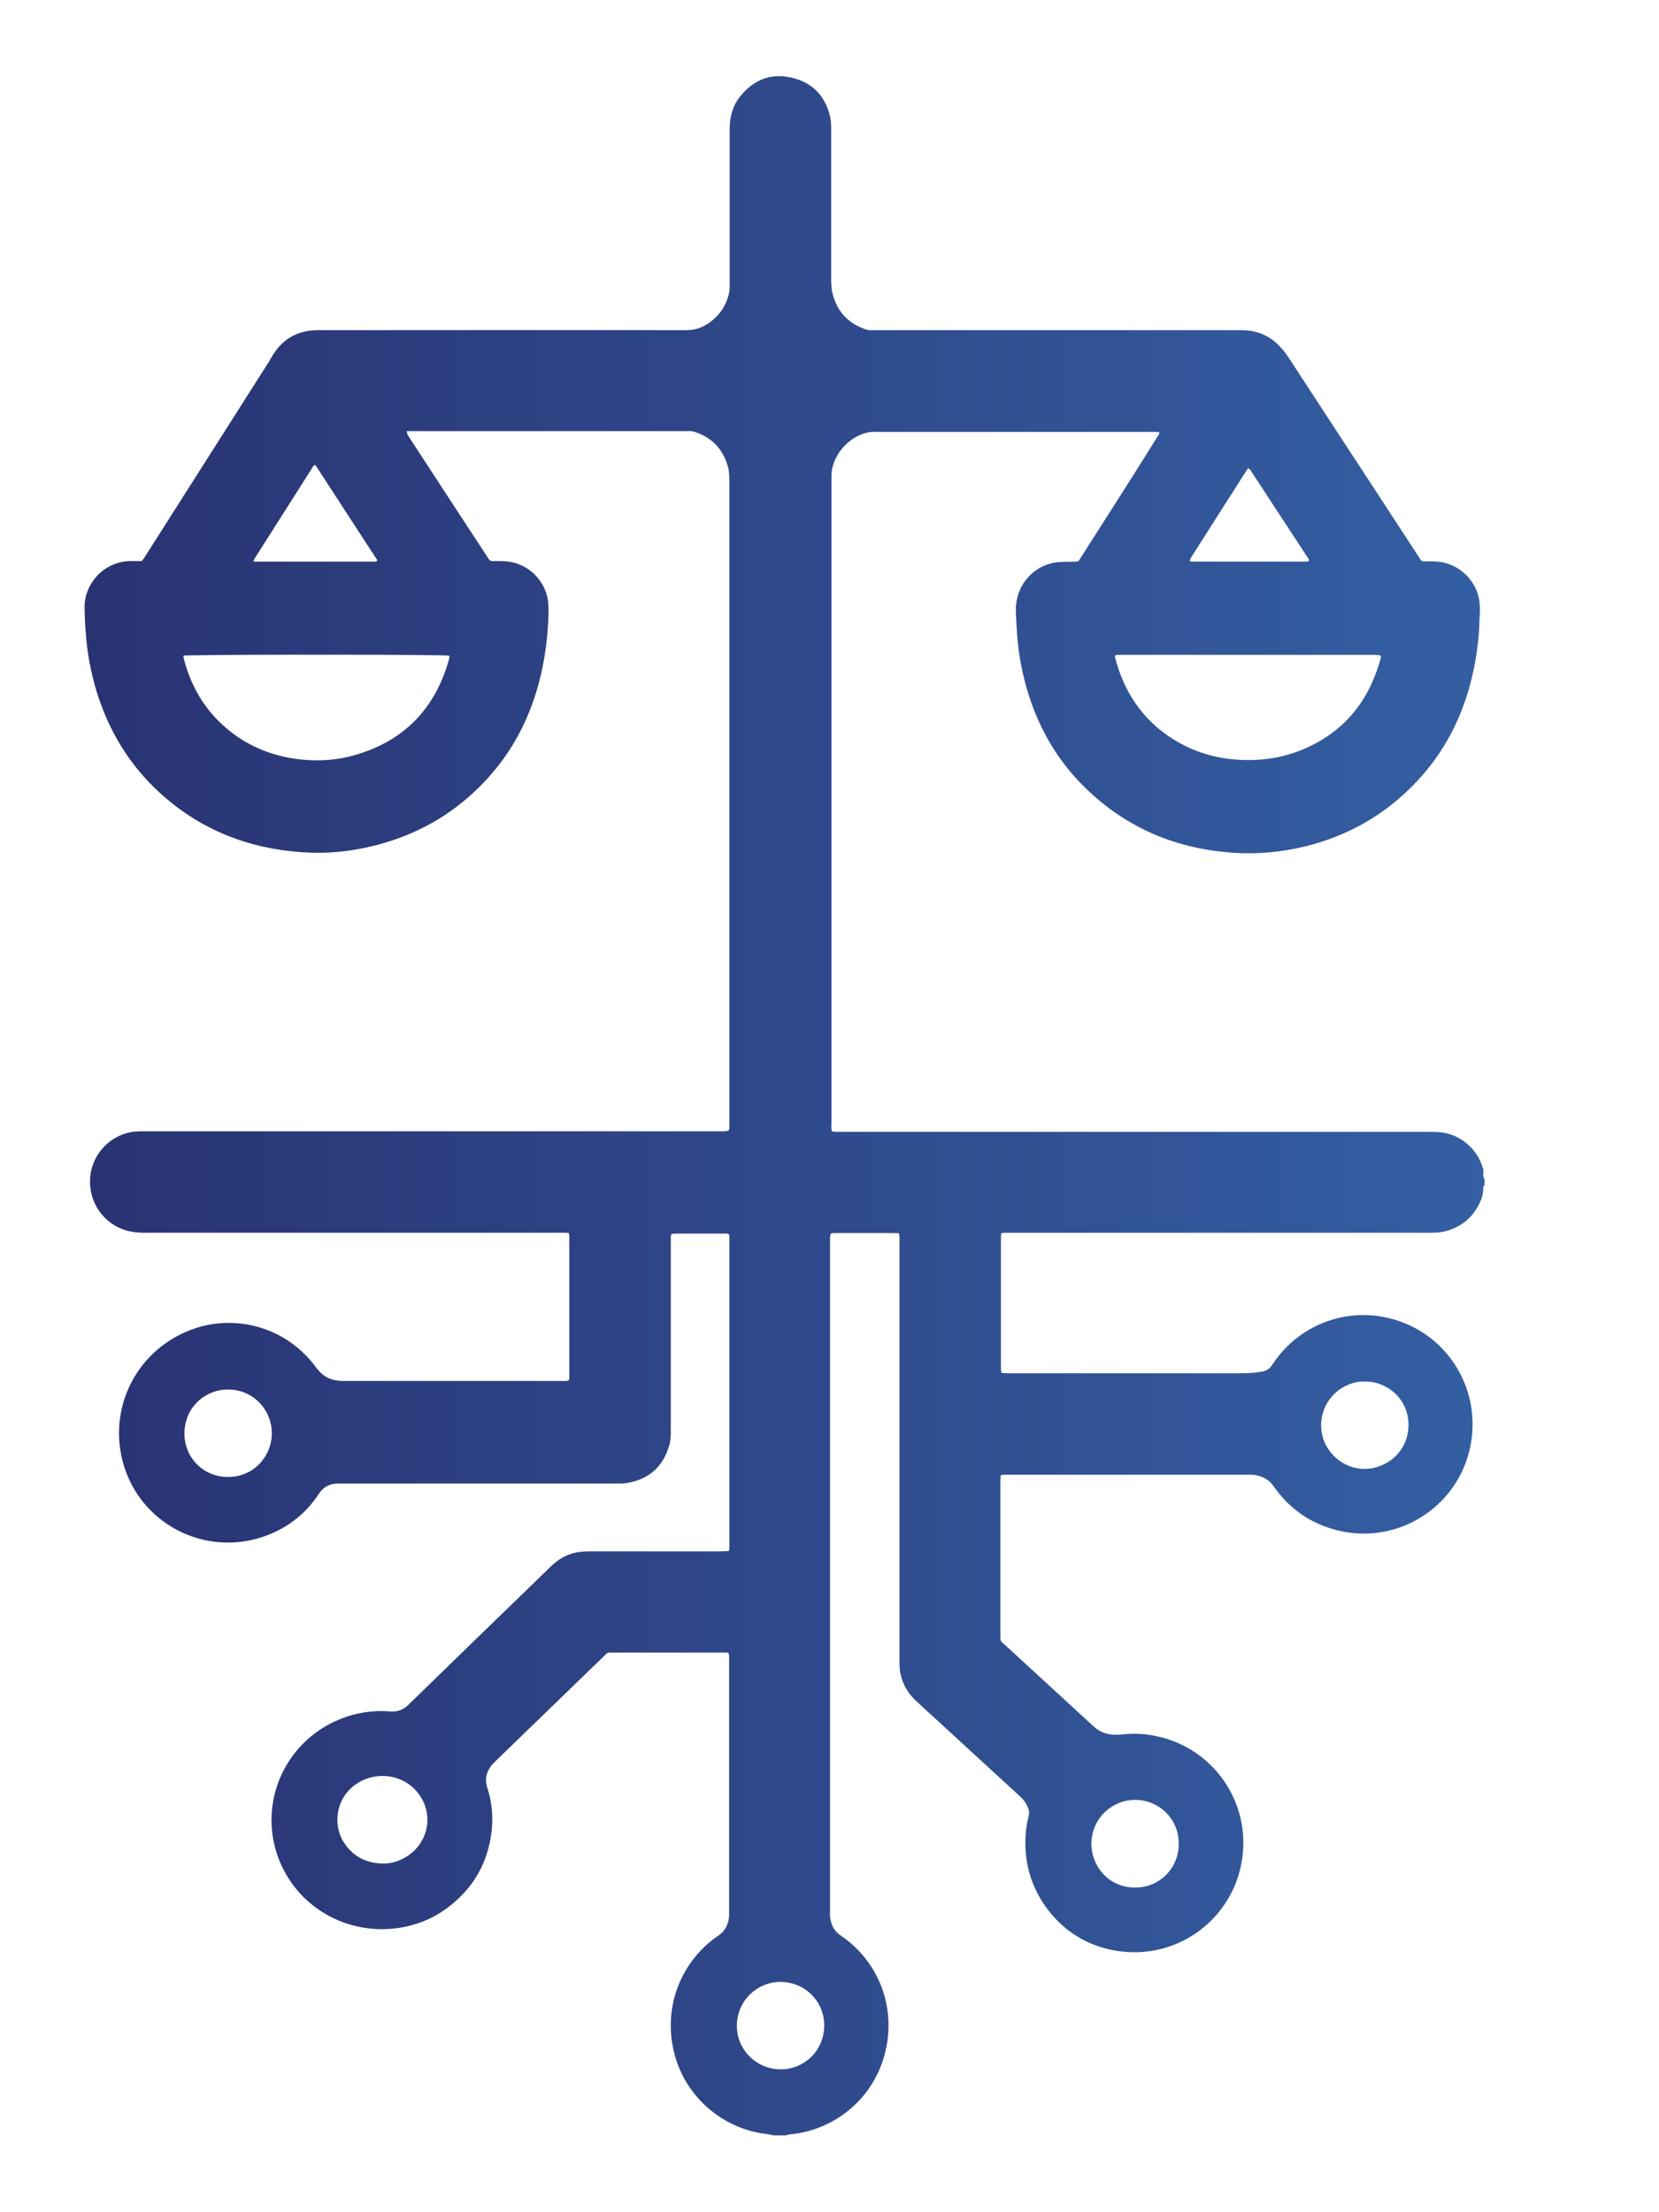 <?xml version="1.0" encoding="utf-8"?>
<!-- Generator: Adobe Illustrator 25.0.0, SVG Export Plug-In . SVG Version: 6.00 Build 0)  -->
<svg version="1.1" id="Layer_1" xmlns="http://www.w3.org/2000/svg" xmlns:xlink="http://www.w3.org/1999/xlink" x="0px" y="0px"
	 viewBox="0 0 600 800" style="enable-background:new 0 0 400 400;" xml:space="preserve">
<style type="text/css">
	.st0{fill:none;}
	.st1{fill:url(#SVGID_1_);}
	.st2{fill:url(#SVGID_2_);}
	.st3{fill:url(#SVGID_3_);}
	.st4{fill:url(#SVGID_4_);}
	.st5{fill:url(#SVGID_5_);}
	.st6{fill:url(#SVGID_6_);}
	.st7{fill:url(#SVGID_7_);}
	.st8{fill:url(#SVGID_8_);}
	.st9{fill:url(#SVGID_9_);}
	.st10{fill:url(#SVGID_10_);}
	.st11{fill:url(#SVGID_11_);}
	.st12{fill:url(#SVGID_12_);}
	.st13{fill:url(#SVGID_13_);}
	.st14{fill:url(#SVGID_14_);}
	.st15{fill:url(#SVGID_15_);}
	.st16{fill:url(#SVGID_16_);}
	.st17{fill:url(#SVGID_17_);}
</style>
<path class="st0" d="M612,664.5c8.5,0,15.7-6.7,15.7-15.8c0-9.4-7.6-15.9-15.8-15.9c-7.6-0.1-15.6,6-15.8,15.8
	C596,656.5,602.2,664.4,612,664.5z"/>
<path class="st0" d="M694.8,522.2c7.4,0.1,15.9-5.7,16-15.8c0-9.4-7.7-15.9-15.7-15.8c-8.1-0.2-15.8,6.5-15.9,15.6
	C679.1,514.8,686.2,522,694.8,522.2z"/>
<path class="st0" d="M269.5,237.8c-0.5,0-1,0.1-1.8,0.1c0,0,0,0,0,0c0,0,0,0,0,0c0.1,0.7,0.2,1.2,0.3,1.6
	c2.3,8.2,6.1,15.6,12.1,21.7c8.4,8.5,18.7,13,30.5,14.3c6.4,0.7,12.8,0.2,19-1.6c17.9-5.1,29.2-16.9,34.2-34.7
	c0.1-0.4,0.1-0.9,0.1-1.3c0,0,0,0,0,0c0,0,0,0,0,0C361.8,237.7,290.8,237.5,269.5,237.8z"/>
<path class="st0" d="M483.5,717.7c-8.6,0-15.7,7-15.7,15.9c0,9,7.5,15.8,15.8,15.7c7.1,0.2,15.7-5.4,15.8-15.7
	C499.5,724.7,492.4,717.7,483.5,717.7z"/>
<path class="st0" d="M605.6,267.8c-0.3,0-0.6,0.1-1,0.2c0,0.3-0.1,0.6,0,0.9c0.4,1.5,0.9,3.1,1.4,4.6c4,11.3,11,20.1,21.6,26
	c8.6,4.8,17.8,6.8,27.6,6.3c5.6-0.3,11-1.3,16.1-3.3c15.3-6,24.8-17.2,29.2-32.9c0.1-0.5,0.5-1,0-1.6c-0.8-0.2-1.6-0.1-2.5-0.1
	c-30.2,0-60.4,0-90.7,0C606.8,267.8,606.2,267.8,605.6,267.8z"/>
<path class="st0" d="M672.7,234.1c0.4,0,0.8,0,1.2,0c0.3,0,0.7,0.1,0.9-0.4c0-0.2,0-0.4-0.1-0.5c-7.1-10.8-14.1-21.6-21.2-32.4
	c-0.1-0.2-0.3-0.2-0.7-0.5c-0.5,0.7-0.8,1.2-1.2,1.8c-6.4,10-12.7,20-19.1,30c-0.2,0.3-0.5,0.7-0.6,1c-0.1,0.3-0.1,0.6-0.2,1
	c0.8,0,1.5,0.1,2.1,0.1C646.7,234.1,659.7,234.1,672.7,234.1z"/>
<path class="st0" d="M337.3,204.1c0.2,0,0.4-0.1,0.5-0.2c0-0.2,0.1-0.3,0.1-0.4c-7.1-10.9-14.1-21.8-21.2-32.6
	c-0.4-0.6-0.7-1.3-1.3-1.7c-0.1,0-0.2,0-0.2,0c-0.2,0.1-0.3,0.2-0.4,0.4c-7,11.1-14.1,22.1-21.1,33.2c-0.2,0.3-0.3,0.6-0.5,1.1
	c0.4,0.1,0.6,0.3,0.7,0.3C308.3,204.1,322.8,204.1,337.3,204.1z"/>
<path class="st0" d="M326.9,649.3c-4.3,5.2-4.7,12.9-1,18.3c3.3,4.8,7.9,7.2,13.6,7.4c3.3,0.1,6.3-0.9,9.1-2.6c8-5.1,10-16,3.3-23.6
	C345.2,641.3,333.3,641.6,326.9,649.3z"/>
<path class="st0" d="M283.7,503.5c-7.5,0-15.6,5.8-15.7,15.8c-0.1,8.5,6.6,15.8,15.9,15.8c9.1,0,15.7-7.4,15.7-15.8
	C299.7,510.6,292.6,503.4,283.7,503.5z"/>
<linearGradient id="SVGID_1_" gradientUnits="userSpaceOnUse" x1="30.63" y1="400" x2="1510.983" y2="400">
	<stop  offset="0" style="stop-color:#293373"/>
	<stop  offset="0.492" style="stop-color:#3972B8"/>
	<stop  offset="1" style="stop-color:#293373"/>
</linearGradient>
<path class="st1" d="M536.4,422.7c-2.2-8-9.4-13-16.2-13.3c-1.3-0.1-2.7-0.1-4-0.1c-70.5,0-141.1,0-211.6,0c-0.9,0-1.7,0-2.6,0
	c-0.4,0-0.8-0.1-1.1-0.2c-0.4-1.1-0.2-2.2-0.2-3.2c0-77.3,0-154.7,0-232c0-0.5,0-1.1,0-1.6c0-1.4,0.2-2.8,0.6-4.1
	c2.1-7.2,9.6-12.7,16.1-12c33,0,66.1,0,99.1,0c0.7,0,1.3,0,2,0c0.3,0,0.5,0.1,0.7,0.1c0,0.2,0.1,0.4,0.1,0.5
	c-9.6,15.5-19.5,30.8-29.2,46.1c-0.3,0.1-0.5,0.2-0.6,0.2c-1.7,0-3.5,0.1-5.2,0.1c-7.7,0-14.3,5.2-16.3,12.6c-0.5,2-0.7,3.9-0.6,5.9
	c0.2,3.2,0.3,6.4,0.6,9.6c0.6,6.8,2,13.4,4,19.9c4.1,12.9,10.8,24.3,20.6,33.8c15,14.6,33.1,22.1,53.8,23.4
	c8.6,0.6,17.2-0.3,25.6-2.3c12.9-3.2,24.5-9,34.5-17.8c17.1-15,25.7-34.3,28.1-56.6c0.4-3.3,0.4-6.6,0.6-10c0.1-1.3,0-2.5-0.1-3.8
	c-0.7-7.2-6.5-13.3-13.6-14.6c-1.7-0.3-3.4-0.3-5.2-0.3c-2.4,0-2,0.2-3.3-1.8c-15.7-24-31.4-48.1-47.1-72.1
	c-1.1-1.7-2.4-3.2-3.8-4.6c-2.6-2.5-5.7-4.1-9.3-4.8c-1.7-0.3-3.4-0.3-5.2-0.3c-43.4,0-86.9,0-130.3,0c-0.7,0-1.3,0-2,0
	c-1.1,0.1-2.1-0.2-3.1-0.6c-5.7-2.2-9.4-6.3-11-12.3c-0.6-2.1-0.6-4.4-0.6-6.6c0-17.6,0-35.2,0-52.8c0-1.5,0-3.1-0.3-4.6
	c-1.7-7.6-6.3-12.6-13.9-14.4c-7.7-1.8-14,0.8-18.9,7c-2.5,3.2-3.5,7-3.6,11c0,1.9,0,3.9,0,5.8c0,17,0,34,0,51c0,1.1,0,2.3-0.3,3.4
	c-1.1,4.5-3.6,8.1-7.5,10.7c-2.4,1.6-4.9,2.4-7.9,2.4c-43.6-0.1-87.3,0-130.9,0c-1,0-2,0-3,0c-6.9,0.2-12.1,3.3-15.7,9.1
	c-0.5,0.8-0.9,1.6-1.4,2.4c-14.9,23.4-29.8,46.9-44.7,70.3c-0.4,0.6-0.7,1.1-1.2,1.7c-1.3,0-2.7,0-4,0c-7.2,0-13.6,4.7-15.9,11.6
	c-0.7,2.1-0.9,4.2-0.8,6.3c0.1,3,0.2,6,0.5,9c0.5,6.7,1.8,13.3,3.7,19.8c4.4,14.5,11.9,27,23.1,37.2c14.6,13.3,32,20.1,51.5,21.4
	c8.6,0.6,17.2-0.2,25.6-2.3c12.6-3.1,24-8.7,33.9-17.2c16.3-14,25.2-32,28.3-53.1c0.6-3.8,0.9-7.7,1.1-11.5c0.1-2.5,0.2-4.9-0.2-7.4
	c-1.2-6.8-6.6-12.2-13.4-13.5c-1.7-0.3-3.4-0.3-5.2-0.3c-2.4,0-2.1,0.3-3.5-1.9c-9.3-14.2-18.6-28.4-27.9-42.7
	c-0.3-0.4-0.6-0.9-0.8-1.4c-0.1-0.3-0.1-0.6-0.2-1c1,0,1.9,0,2.7,0c32.6,0,65.3,0,97.9,0c0.4,0,0.8,0,1.2,0c0.9-0.1,1.9,0.1,2.7,0.4
	c6.1,2.1,10,6.3,11.7,12.6c0.5,2,0.5,4.1,0.5,6.2c0,76.9,0,153.9,0,230.8c0,0.6,0,1.2,0,1.8c0,0.4-0.1,0.8-0.2,1.1
	c-1.1,0.4-2.2,0.3-3.2,0.3c-68.9,0-137.9,0-206.8,0c-1,0-2,0-3,0c-1.1,0.1-2.1,0.1-3.2,0.3c-9.2,1.8-14.3,9.5-14.8,16.4
	c-0.7,8.9,4.9,17,13.5,19.3c2,0.5,4.1,0.7,6.1,0.7c50,0,100.1,0,150.1,0c0.8,0,1.6,0,2.4,0c0.3,0,0.6,0.1,1,0.1
	c0.3,0.9,0.2,1.8,0.2,2.6c0,16.1,0,32.1,0,48.2c0,0.5,0,0.9,0,1.4c0,0.4-0.1,0.8-0.2,1.1c-1,0.3-1.9,0.2-2.8,0.2
	c-22.6,0-45.2,0-67.7,0c-3.8,0-7.6,0-11.4,0c-1.2,0-2.4-0.2-3.5-0.5c-2.6-0.7-4.4-2.3-6-4.4c-9-12.3-24.1-18.4-39.5-15.3
	C53,484,39.4,504.9,43.9,526.5c5,23.9,30.1,37.5,53,28.6c7.7-3,13.9-8,18.5-15c1.6-2.4,3.8-3.6,6.7-3.6c0.7,0,1.5,0,2.2,0
	c33,0,65.9,0,98.9,0c1.3,0,2.7,0,4-0.3c7.7-1.4,12.6-5.9,14.8-13.4c0.6-1.9,0.6-3.9,0.6-5.9c0-18.4,0-36.8,0-55.2c0-4.3,0-8.7,0-13
	c0-0.8-0.1-1.6,0.3-2.5c0.5,0,1-0.1,1.5-0.1c1.6,0,3.2,0,4.8,0c4.2,0,8.4,0,12.6,0c0.6,0,1.3-0.2,2,0.5c0,0.8,0,1.8,0,2.7
	c0,36.2,0,72.4,0,108.6c0,0.6,0,1.2,0,1.8c0,0.4-0.1,0.7-0.2,1.2c-1.1,0-2.2,0.1-3.3,0.1c-15.6,0-31.2,0-46.8,0
	c-1.7,0-3.3,0.1-5,0.4c-3.6,0.7-6.6,2.5-9.2,5c-9.8,9.5-19.6,19-29.4,28.5c-7.4,7.2-14.8,14.4-22.2,21.6c-1.8,1.8-3.9,2.6-6.5,2.4
	c-6.2-0.5-12.2,0.4-18,2.7c-19.3,7.7-29.1,28.4-23.4,47.7c5.7,19.1,24.5,30.8,44.3,27.9c6.8-1,13.1-3.6,18.5-7.9
	c8.9-6.9,13.9-16,15.2-27.1c0.6-5.3,0.1-10.6-1.6-15.8c-1-3.2-0.2-6,2-8.5c0.4-0.4,0.9-0.8,1.3-1.3c12.6-12.2,25.3-24.5,37.9-36.7
	c0.6-0.6,1.2-1.1,1.7-1.7c0.4-0.4,0.9-0.6,1.4-0.6c0.5,0,1.1,0,1.6,0c8.7,0,17.3,0,26,0c4.4,0,8.8,0,13.2,0c0.7,0,1.5-0.1,2.2,0.2
	c0.3,0.9,0.2,1.9,0.2,2.8c0,30.3,0,60.5,0,90.8c0,0.5,0,1.1,0,1.6c-0.3,2.8-1.3,5.2-3.8,6.9c-13.3,9-20,25.2-16.3,41.5
	c3.8,17,18.2,28.8,34.3,30.4c0.7,0.1,1.3,0.3,1.9,0.4c1.5,0,2.9,0,4.4,0c0.6-0.1,1.3-0.4,1.9-0.4c14.6-1.4,29.2-11.7,33.8-28.7
	c4.6-16.9-2.1-33.9-15.9-43.2c-2.5-1.7-3.5-4-3.8-6.9c-0.1-0.6,0-1.2,0-1.8c0-30.3,0-60.7,0-91c0-38.1,0-76.3,0-114.4
	c0-12.3,0-24.5,0-36.8c0-0.9-0.1-1.9,0.3-2.9c0.4-0.1,0.9-0.2,1.3-0.2c7.3,0,14.5,0,21.8,0c0.5,0,0.9,0.1,1.5,0.1
	c0.1,0.5,0.2,0.9,0.2,1.4c0,0.8,0,1.6,0,2.4c0,50.1,0,100.3,0,150.4c0,1.7,0,3.5,0.4,5.2c0.8,3.7,2.6,6.8,5.3,9.4
	c2.1,2,4.2,3.9,6.3,5.8c10.6,9.7,21.2,19.5,31.8,29.2c1.2,1.1,2.1,2.4,2.7,3.9c0.4,1,0.5,2,0.2,3.1c-1,3.9-1.3,7.9-1.1,11.9
	c0.4,7.7,2.9,14.7,7.4,21c6.3,8.6,14.7,13.9,25.1,15.7c21.8,3.7,41.2-10.6,45.4-30.7c4.5-21.4-8.9-41.3-28.6-46.4
	c-4.3-1.1-8.6-1.6-13.1-1.2c-0.9,0.1-1.9,0.2-2.8,0.2c-3.4,0.2-6.3-0.7-8.8-3c-3.3-3.1-6.7-6.1-10-9.2c-7.4-6.8-14.7-13.5-22.1-20.3
	c-0.3-0.3-0.6-0.5-0.9-0.8c-0.5-0.4-0.7-0.9-0.7-1.6c0-0.4,0-0.8,0-1.2c0-18.5,0-36.9,0-55.4c0-0.7,0.1-1.4,0.1-2.3
	c0.5-0.1,0.9-0.2,1.2-0.2c0.3,0,0.7,0,1,0c29.4,0,58.8,0,88.1,0c1,0,2,0.1,3,0.4c2.3,0.6,4.2,1.9,5.6,4c5.5,7.8,12.8,13,22.1,15.5
	c22.2,6,44.5-8.1,48.9-30.3c4.2-21-8.9-41.7-30.2-46.4c-15.7-3.5-31.7,3-40.7,15.9c-0.4,0.5-0.7,1.1-1.1,1.6c-0.8,1.1-1.9,1.7-3.3,2
	c-2.7,0.5-5.4,0.6-8.2,0.6c-28,0-56,0-83.9,0c-0.7,0-1.4-0.1-2.2-0.1c-0.1-0.5-0.2-0.9-0.2-1.2c0-0.5,0-0.9,0-1.4
	c0-15.1,0-30.3,0-45.4c0-0.8,0-1.6,0.1-2.5c0.5-0.1,0.8-0.2,1.2-0.2c0.8,0,1.6,0,2.4,0c50.5,0,101,0,151.5,0c2.1,0,4.1-0.1,6.1-0.7
	c5.8-1.7,9.9-5.4,12.2-10.9c0.5-1.2,0.9-2.5,0.9-3.9c0-0.7,0.1-1.3,0.5-1.9c0-0.7,0-1.3,0-2c-0.5-0.6-0.4-1.2-0.5-1.9
	C536.6,424.1,536.5,423.4,536.4,422.7z M499.2,237c0.5,0.6,0.1,1.1,0,1.6c-4.4,15.7-13.9,26.9-29.2,32.9c-5.2,2-10.6,3.1-16.1,3.3
	c-9.8,0.4-19.1-1.5-27.6-6.3c-10.5-5.9-17.6-14.7-21.6-26c-0.5-1.5-0.9-3-1.4-4.6c-0.1-0.2,0-0.5,0-0.9c0.3-0.1,0.6-0.2,1-0.2
	c0.6,0,1.2,0,1.8,0c30.2,0,60.4,0,90.7,0C497.6,236.9,498.4,236.8,499.2,237z M430.5,202.1c0.2-0.4,0.4-0.7,0.6-1
	c6.4-10,12.7-20,19.1-30c0.4-0.6,0.7-1.1,1.2-1.8c0.4,0.3,0.6,0.4,0.7,0.5c7.1,10.8,14.1,21.6,21.2,32.4c0.1,0.2,0.1,0.4,0.1,0.5
	c-0.2,0.4-0.6,0.4-0.9,0.4c-0.4,0-0.8,0-1.2,0c-13,0-26,0-38.9,0c-0.7,0-1.3,0-2.1-0.1C430.4,202.7,430.4,202.3,430.5,202.1z
	 M92.2,201.8c7-11.1,14.1-22.1,21.1-33.2c0.1-0.2,0.3-0.3,0.4-0.4c0,0,0.1,0,0.2,0c0.6,0.4,0.9,1.1,1.3,1.7
	c7.1,10.9,14.1,21.7,21.2,32.6c0.1,0.1,0,0.2-0.1,0.4c-0.2,0.1-0.3,0.2-0.5,0.2c-14.5,0-29,0-43.5,0c-0.2,0-0.4-0.1-0.7-0.3
	C91.9,202.4,92,202.1,92.2,201.8z M162.5,237.1C162.5,237.1,162.5,237.1,162.5,237.1C162.5,237.1,162.5,237.1,162.5,237.1
	c0,0.5,0,0.9-0.1,1.3c-5,17.9-16.3,29.6-34.2,34.7c-6.2,1.8-12.6,2.2-19,1.6c-11.8-1.2-22.1-5.8-30.5-14.3
	c-6-6.1-9.9-13.5-12.1-21.7c-0.1-0.4-0.2-0.9-0.3-1.6c0,0,0,0,0,0c0,0,0,0,0,0c0.7-0.1,1.2-0.1,1.8-0.1
	C89.5,236.6,160.4,236.7,162.5,237.1z M82.6,534.1c-9.3,0.1-16-7.3-15.9-15.8c0.1-10,8.2-15.9,15.7-15.8c8.9-0.1,15.9,7.1,15.9,15.8
	C98.3,526.7,91.7,534.1,82.6,534.1z M147.2,671.3c-2.8,1.8-5.8,2.7-9.1,2.6c-5.8-0.2-10.4-2.6-13.6-7.4c-3.6-5.4-3.3-13.1,1-18.3
	c6.4-7.7,18.4-8,25-0.6C157.3,655.3,155.2,666.2,147.2,671.3z M282.3,748.3c-8.3,0.1-15.8-6.7-15.8-15.7c0-8.9,7.1-15.8,15.7-15.9
	c8.8,0,16,7,15.9,15.9C297.9,742.9,289.3,748.6,282.3,748.3z M410.5,650.9c8.2-0.1,15.9,6.5,15.8,15.9c0,9.1-7.2,15.8-15.7,15.8
	c-9.8,0-15.9-7.9-15.9-15.9C394.9,656.9,402.9,650.8,410.5,650.9z M493.7,499.6c8-0.1,15.8,6.4,15.7,15.8
	c-0.1,10.1-8.6,15.9-16,15.8c-8.7-0.1-15.7-7.4-15.6-15.9C477.9,506.1,485.6,499.4,493.7,499.6z"/>
</svg>
